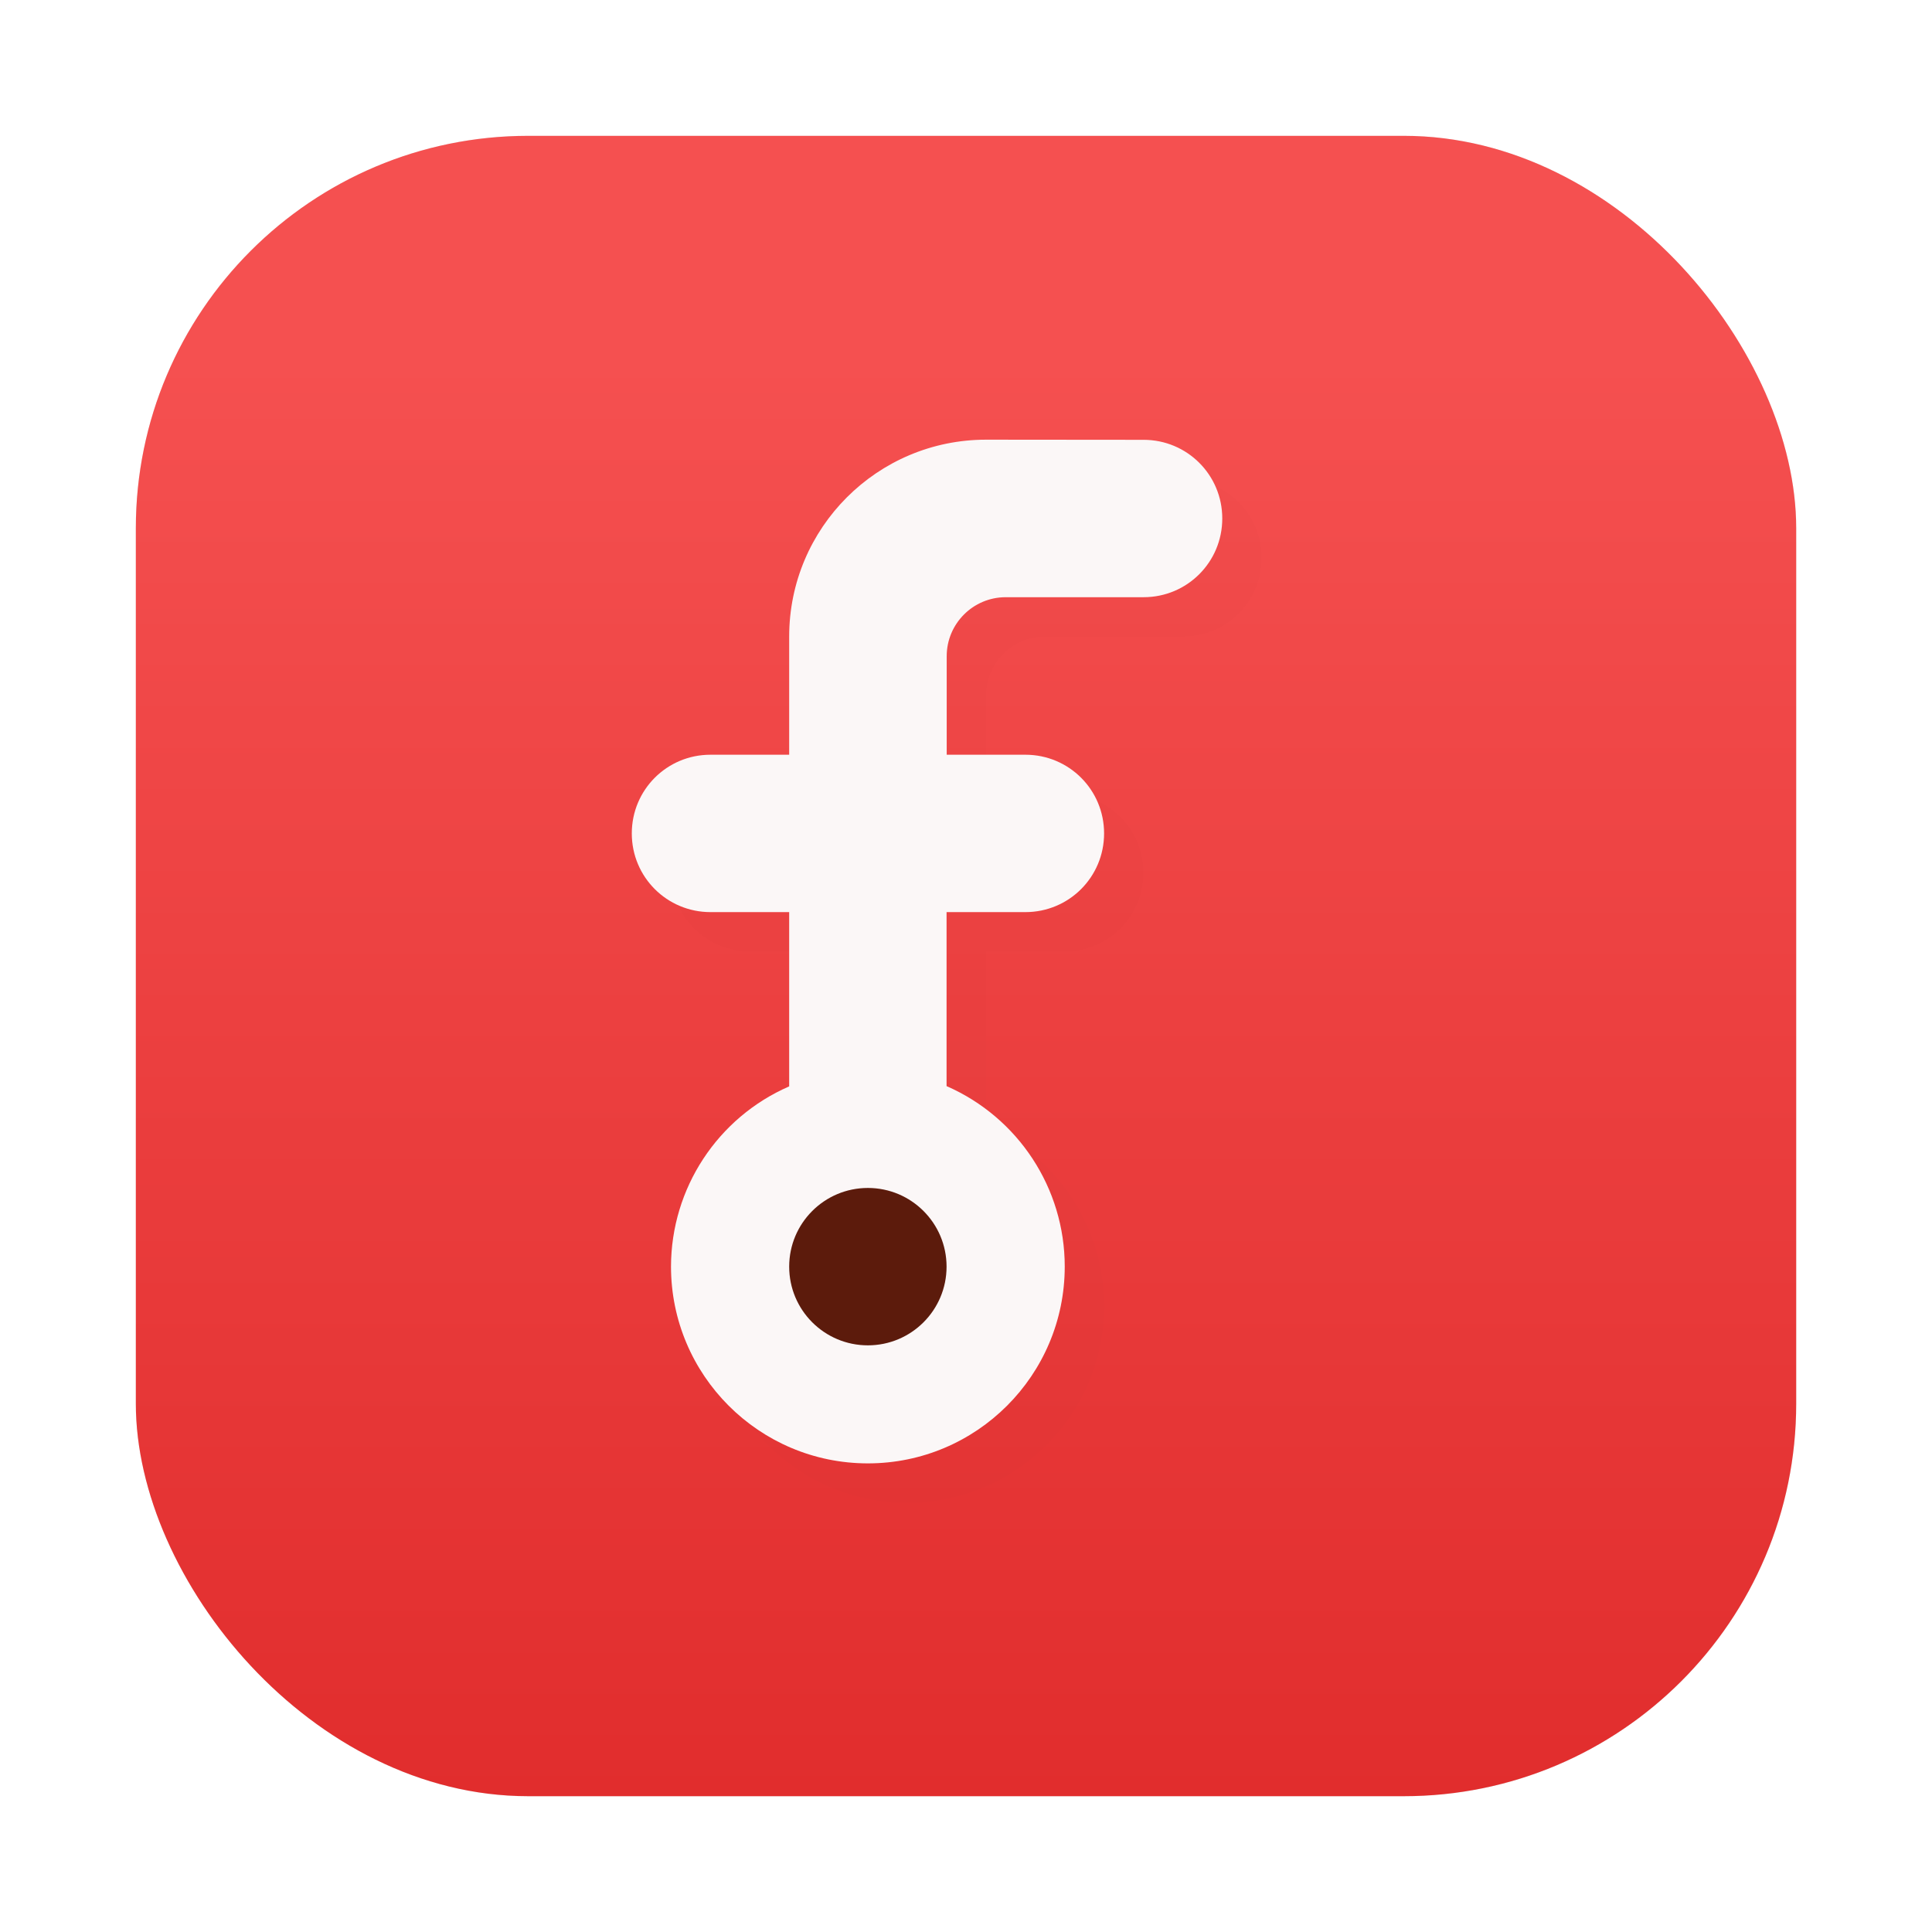 <?xml version="1.0" encoding="UTF-8" standalone="no"?>
<svg
   xmlns:dc="http://purl.org/dc/elements/1.1/"
   xmlns:cc="http://creativecommons.org/ns#"
   xmlns:rdf="http://www.w3.org/1999/02/22-rdf-syntax-ns#"
   xmlns:svg="http://www.w3.org/2000/svg"
   xmlns="http://www.w3.org/2000/svg"
   xmlns:sodipodi="http://sodipodi.sourceforge.net/DTD/sodipodi-0.dtd"
   xmlns:inkscape="http://www.inkscape.org/namespaces/inkscape"
   inkscape:version="1.0 (4035a4fb49, 2020-05-01)"
   sodipodi:docname="fritzing.svg"
   id="svg36"
   viewBox="0 0 64 64"
   version="1.1"
   height="64"
   width="64">
  <sodipodi:namedview
     inkscape:current-layer="svg36"
     inkscape:window-maximized="1"
     inkscape:window-y="36"
     inkscape:window-x="0"
     inkscape:cy="19.177165"
     inkscape:cx="11.121181"
     inkscape:zoom="5.9112731"
     showgrid="false"
     id="namedview38"
     inkscape:window-height="932"
     inkscape:window-width="1920"
     inkscape:pageshadow="2"
     inkscape:pageopacity="0"
     guidetolerance="10"
     gridtolerance="10"
     objecttolerance="10"
     borderopacity="1"
     bordercolor="#666666"
     pagecolor="#ffffff" />
  <defs
     id="defs10">
    <linearGradient
       gradientUnits="userSpaceOnUse"
       gradientTransform="matrix(3.78,0,0,3.78,70.455,0)"
       y2="1.852"
       y1="15.081"
       x2="7.937"
       x1="7.937"
       id="linearGradient862">
      <stop
         id="stop2"
         offset="0"
         stop-color="#b62e20" />
      <stop
         id="stop4"
         offset="1"
         stop-color="#fb5541" />
    </linearGradient>
    <filter
       color-interpolation-filters="sRGB"
       height="1.076"
       width="1.131"
       y="-.038"
       x="-.066"
       id="filter964">
      <feGaussianBlur
         id="feGaussianBlur7"
         stdDeviation="0.116" />
    </filter>
    <linearGradient
       id="linearGradient1448"
       x1="3.969"
       x2="3.969"
       y1="16.404"
       y2="2.646"
       gradientTransform="matrix(3.465,0,0,3.465,2.666,2.666)"
       gradientUnits="userSpaceOnUse">
      <stop
         stop-color="#e12d2d"
         offset="0"
         id="stop867" />
      <stop
         stop-color="#f55050"
         offset="1"
         id="stop869" />
    </linearGradient>
    <filter
       id="filter861"
       x="-.027"
       y="-.027"
       width="1.054"
       height="1.054"
       color-interpolation-filters="sRGB">
      <feGaussianBlur
         stdDeviation="0.164"
         id="feGaussianBlur872" />
    </filter>
    <linearGradient
       id="linearGradient957"
       x1="13.085"
       x2="28.809"
       y1="1024.7"
       y2="1024.7"
       gradientTransform="matrix(2.226,0,0,2.226,-14.625,-2248.9)"
       gradientUnits="userSpaceOnUse">
      <stop
         stop-color="#f6fbff"
         offset="0"
         id="stop875" />
      <stop
         stop-color="#eaeff2"
         offset="1"
         id="stop877" />
    </linearGradient>
  </defs>
  <rect
     id="rect882"
     stroke-width="0.083"
     stroke-opacity="0.953"
     opacity="0.3"
     filter="url(#filter861)"
     ry="3.44"
     height="14.552"
     width="14.552"
     y="1.19"
     x="1.19"
     transform="matrix(3.78,0,0,3.78,1.5921958e-5,1.5921958e-5)"
     style="image-rendering:optimizeSpeed" />
  <rect
     id="rect884"
     stroke-width="0.314"
     stroke-opacity="0.953"
     fill="url(#linearGradient1448)"
     ry="13"
     height="55.001"
     width="55.001"
     y="4.5"
     x="4.5"
     style="fill:url(#linearGradient1448);image-rendering:optimizeSpeed" />
  <g
     transform="matrix(4.622,0,0,4.622,-1.252,0.477)"
     id="g913">
    <path
       d="M 7.62,3.33 C 6.841,3.33 6.209,3.962 6.209,4.741 V 5.588 H 5.645 c -0.313,0 -0.564,0.252 -0.564,0.564 0,0.313 0.252,0.564 0.564,0.564 H 6.209 V 7.965 C 5.695,8.189 5.363,8.696 5.362,9.256 c 0,0.779 0.632,1.411 1.411,1.411 0.779,0 1.411,-0.632 1.411,-1.411 0,-0.561 -0.333,-1.068 -0.847,-1.293 V 6.716 h 0.565 c 0.313,0 0.564,-0.252 0.564,-0.564 0,-0.313 -0.252,-0.564 -0.564,-0.564 H 7.338 V 4.882 c 0,-0.234 0.19,-0.423 0.423,-0.423 h 0.988 c 0.313,0 0.564,-0.252 0.564,-0.564 0,-0.313 -0.252,-0.564 -0.564,-0.564 z"
       filter="url(#filter964)"
       opacity="0.1"
       id="path907" />
    <path
       d="M 7.338,3.048 C 6.559,3.048 5.927,3.68 5.927,4.459 V 5.306 H 5.363 c -0.313,0 -0.564,0.252 -0.564,0.564 0,0.313 0.252,0.564 0.564,0.564 H 5.927 V 7.683 C 5.413,7.907 5.081,8.414 5.08,8.974 c 0,0.779 0.632,1.411 1.411,1.411 0.779,0 1.411,-0.632 1.411,-1.411 0,-0.561 -0.333,-1.068 -0.847,-1.293 V 6.434 H 7.62 C 7.933,6.434 8.184,6.182 8.184,5.87 8.184,5.557 7.932,5.306 7.62,5.306 H 7.056 V 4.6 c 0,-0.234 0.19,-0.423 0.423,-0.423 H 8.467 C 8.78,4.177 9.031,3.925 9.031,3.613 9.031,3.3 8.779,3.049 8.467,3.049 Z"
       fill="#fbf7f7"
       id="path909" />
    <circle
       cx="6.491"
       cy="8.975"
       r="0.564"
       fill="#5c1b0c"
       stroke-width="2"
       id="circle911" />
  </g>
</svg>
